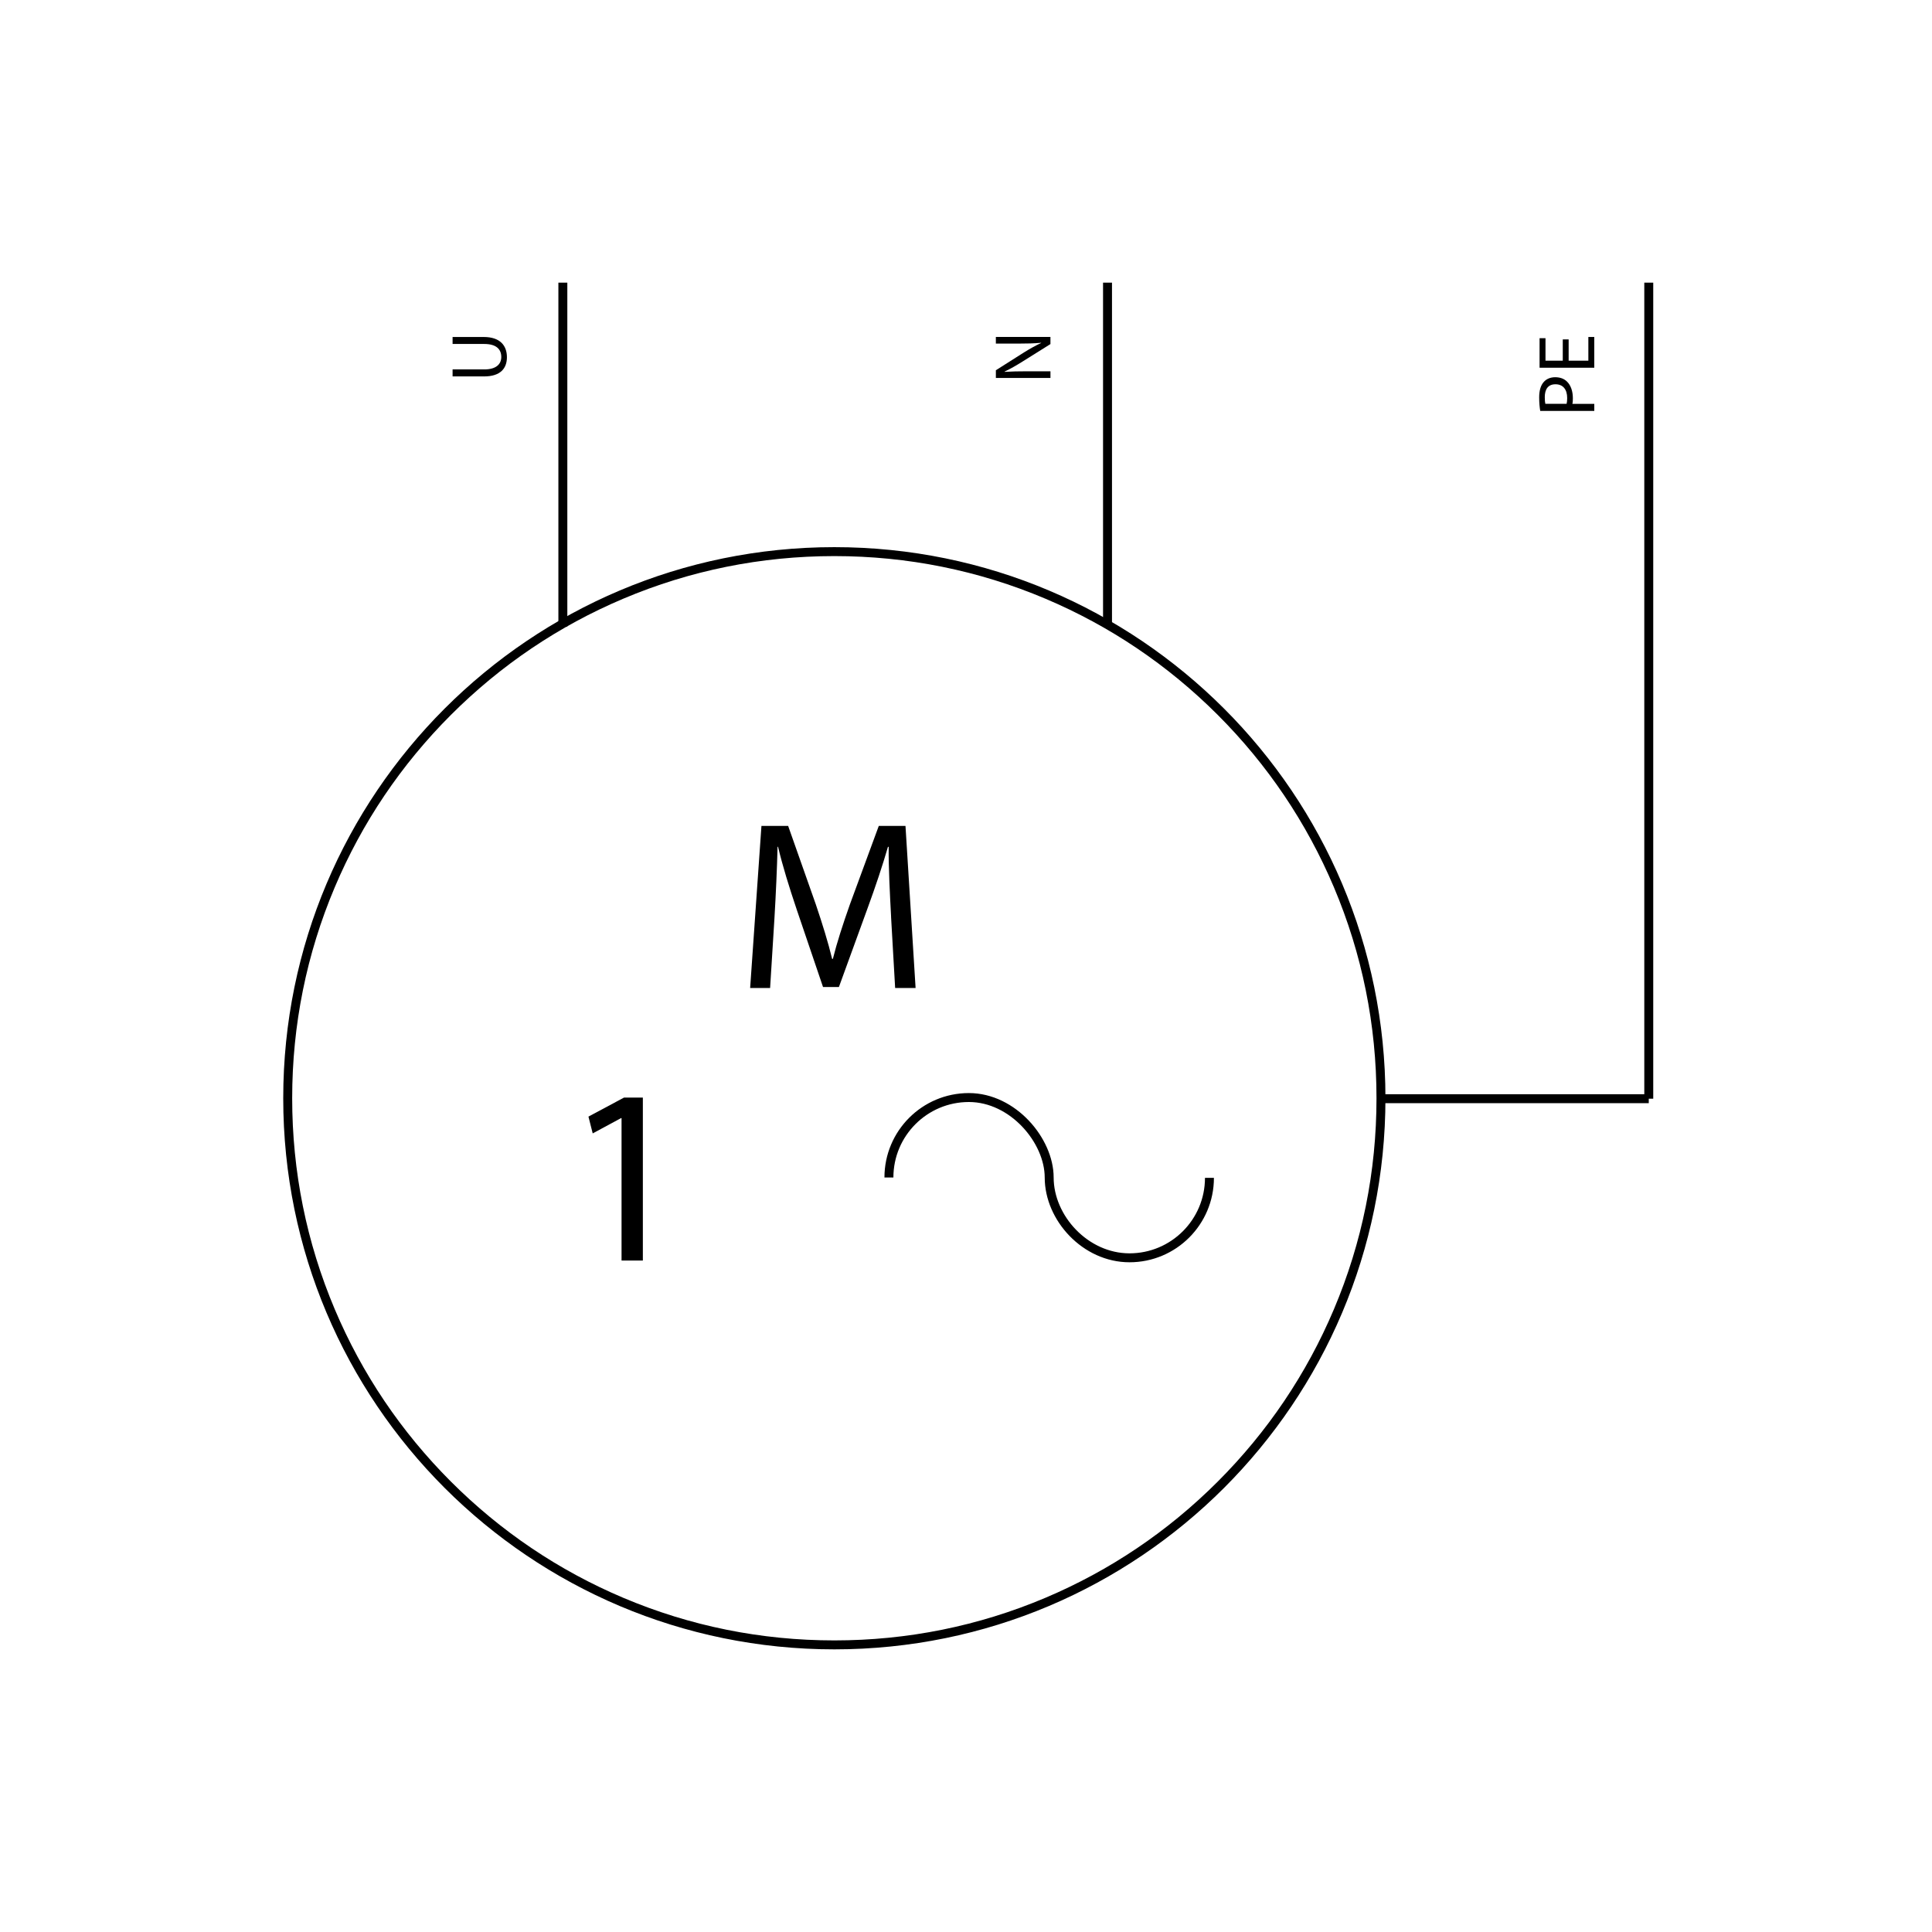 <?xml version="1.0" encoding="UTF-8"?><svg id="Capa_2" xmlns="http://www.w3.org/2000/svg" viewBox="0 0 1080 1080"><g id="Capa_1-2"><g id="Multifilar_-_Motor_monofásico"><path d="m466.4,310.86c40.92,0,80.61,8.01,117.97,23.81,36.09,15.26,68.5,37.12,96.34,64.95,27.83,27.84,49.69,60.25,64.95,96.34,15.8,37.36,23.81,77.05,23.81,117.97s-8.01,80.61-23.81,117.97c-15.26,36.09-37.12,68.5-64.95,96.34-27.84,27.84-60.25,49.69-96.34,64.95-37.36,15.8-77.05,23.81-117.97,23.81s-80.61-8.01-117.97-23.81c-36.09-15.26-68.5-37.12-96.34-64.95-27.84-27.84-49.69-60.25-64.95-96.34-15.8-37.36-23.81-77.05-23.81-117.97s8.01-80.61,23.81-117.97c15.26-36.09,37.12-68.5,64.95-96.34,27.84-27.83,60.25-49.69,96.34-64.95,37.36-15.8,77.05-23.81,117.97-23.81m0-5c-170.14,0-308.07,137.93-308.07,308.07s137.93,308.07,308.07,308.07,308.07-137.93,308.07-308.07-137.93-308.07-308.07-308.07h0Z"/><line x1="314.64" y1="158" x2="314.64" y2="350.33" fill="none" stroke="#000" stroke-miterlimit="10" stroke-width="5"/><line x1="619.11" y1="158" x2="619.11" y2="350.33" fill="none" stroke="#000" stroke-miterlimit="10" stroke-width="5"/><line x1="921.67" y1="158" x2="921.67" y2="614.18" fill="none" stroke="#000" stroke-miterlimit="10" stroke-width="5"/><line x1="773.99" y1="614.18" x2="921.67" y2="614.18" fill="none" stroke="#000" stroke-miterlimit="10" stroke-width="5"/><g id="Multifilar_-_Terminal"><path id="Terminal" d="m676.09,658.43c0,24.68-20.01,44.69-44.69,44.69-24.68,0-44.9-22.24-44.9-44.9,0-20.58-20.22-44.69-44.9-44.69s-44.69,20.01-44.69,44.69" fill="none" stroke="#000" stroke-miterlimit="10" stroke-width="5"/></g><path d="m498.13,512.5c-.67-12.64-1.48-27.83-1.35-39.12h-.4c-3.09,10.62-6.86,21.92-11.43,34.42l-16,43.96h-8.87l-14.66-43.16c-4.3-12.77-7.93-24.47-10.49-35.23h-.27c-.27,11.29-.94,26.49-1.75,40.07l-2.42,38.86h-11.16l6.32-90.62h14.92l15.46,43.83c3.76,11.16,6.86,21.11,9.14,30.52h.4c2.29-9.14,5.51-19.09,9.55-30.52l16.13-43.83h14.92l5.65,90.62h-11.43l-2.28-39.8Z"/><path d="m861,229.7c-.32-1.91-.59-4.4-.59-7.58,0-3.9.91-6.76,2.54-8.57,1.45-1.68,3.68-2.68,6.4-2.68s4.95.82,6.53,2.36c2.22,2.09,3.36,5.49,3.36,9.35,0,1.18-.04,2.27-.27,3.18h12.25v3.95h-30.21Zm14.74-3.95c.23-.86.32-1.95.32-3.27,0-4.76-2.31-7.67-6.53-7.67s-5.99,2.86-5.99,7.21c0,1.72.14,3.04.32,3.72h11.89Z"/><path d="m876.88,189.73v11.89h11.02v-13.25h3.31v17.19h-30.58v-16.51h3.31v12.57h9.66v-11.89h3.27Z"/><path d="m587.21,211.27h-30.51v-4.3l15.43-9.78c3.58-2.26,6.79-4.03,9.91-5.48l-.05-.09c-4.07.36-7.78.45-12.54.45h-12.76v-3.71h30.51v3.98l-15.48,9.69c-3.39,2.13-6.88,4.16-10.18,5.7l.05.14c3.85-.23,7.51-.32,12.58-.32h13.04v3.71Z"/><path d="m253,206.51h17.69c6.69,0,9.53-2.97,9.53-6.96,0-4.43-2.93-7.27-9.53-7.27h-17.69v-3.9h17.42c9.18,0,12.95,4.83,12.95,11.31,0,6.12-3.5,10.73-12.77,10.73h-17.6v-3.9Z"/><path d="m347.45,625.03h-.28l-15.84,8.55-2.38-9.39,19.9-10.65h10.51v91.11h-11.91v-79.62Z"/><rect id="Base" width="1080" height="1080" opacity="0"/></g></g></svg>